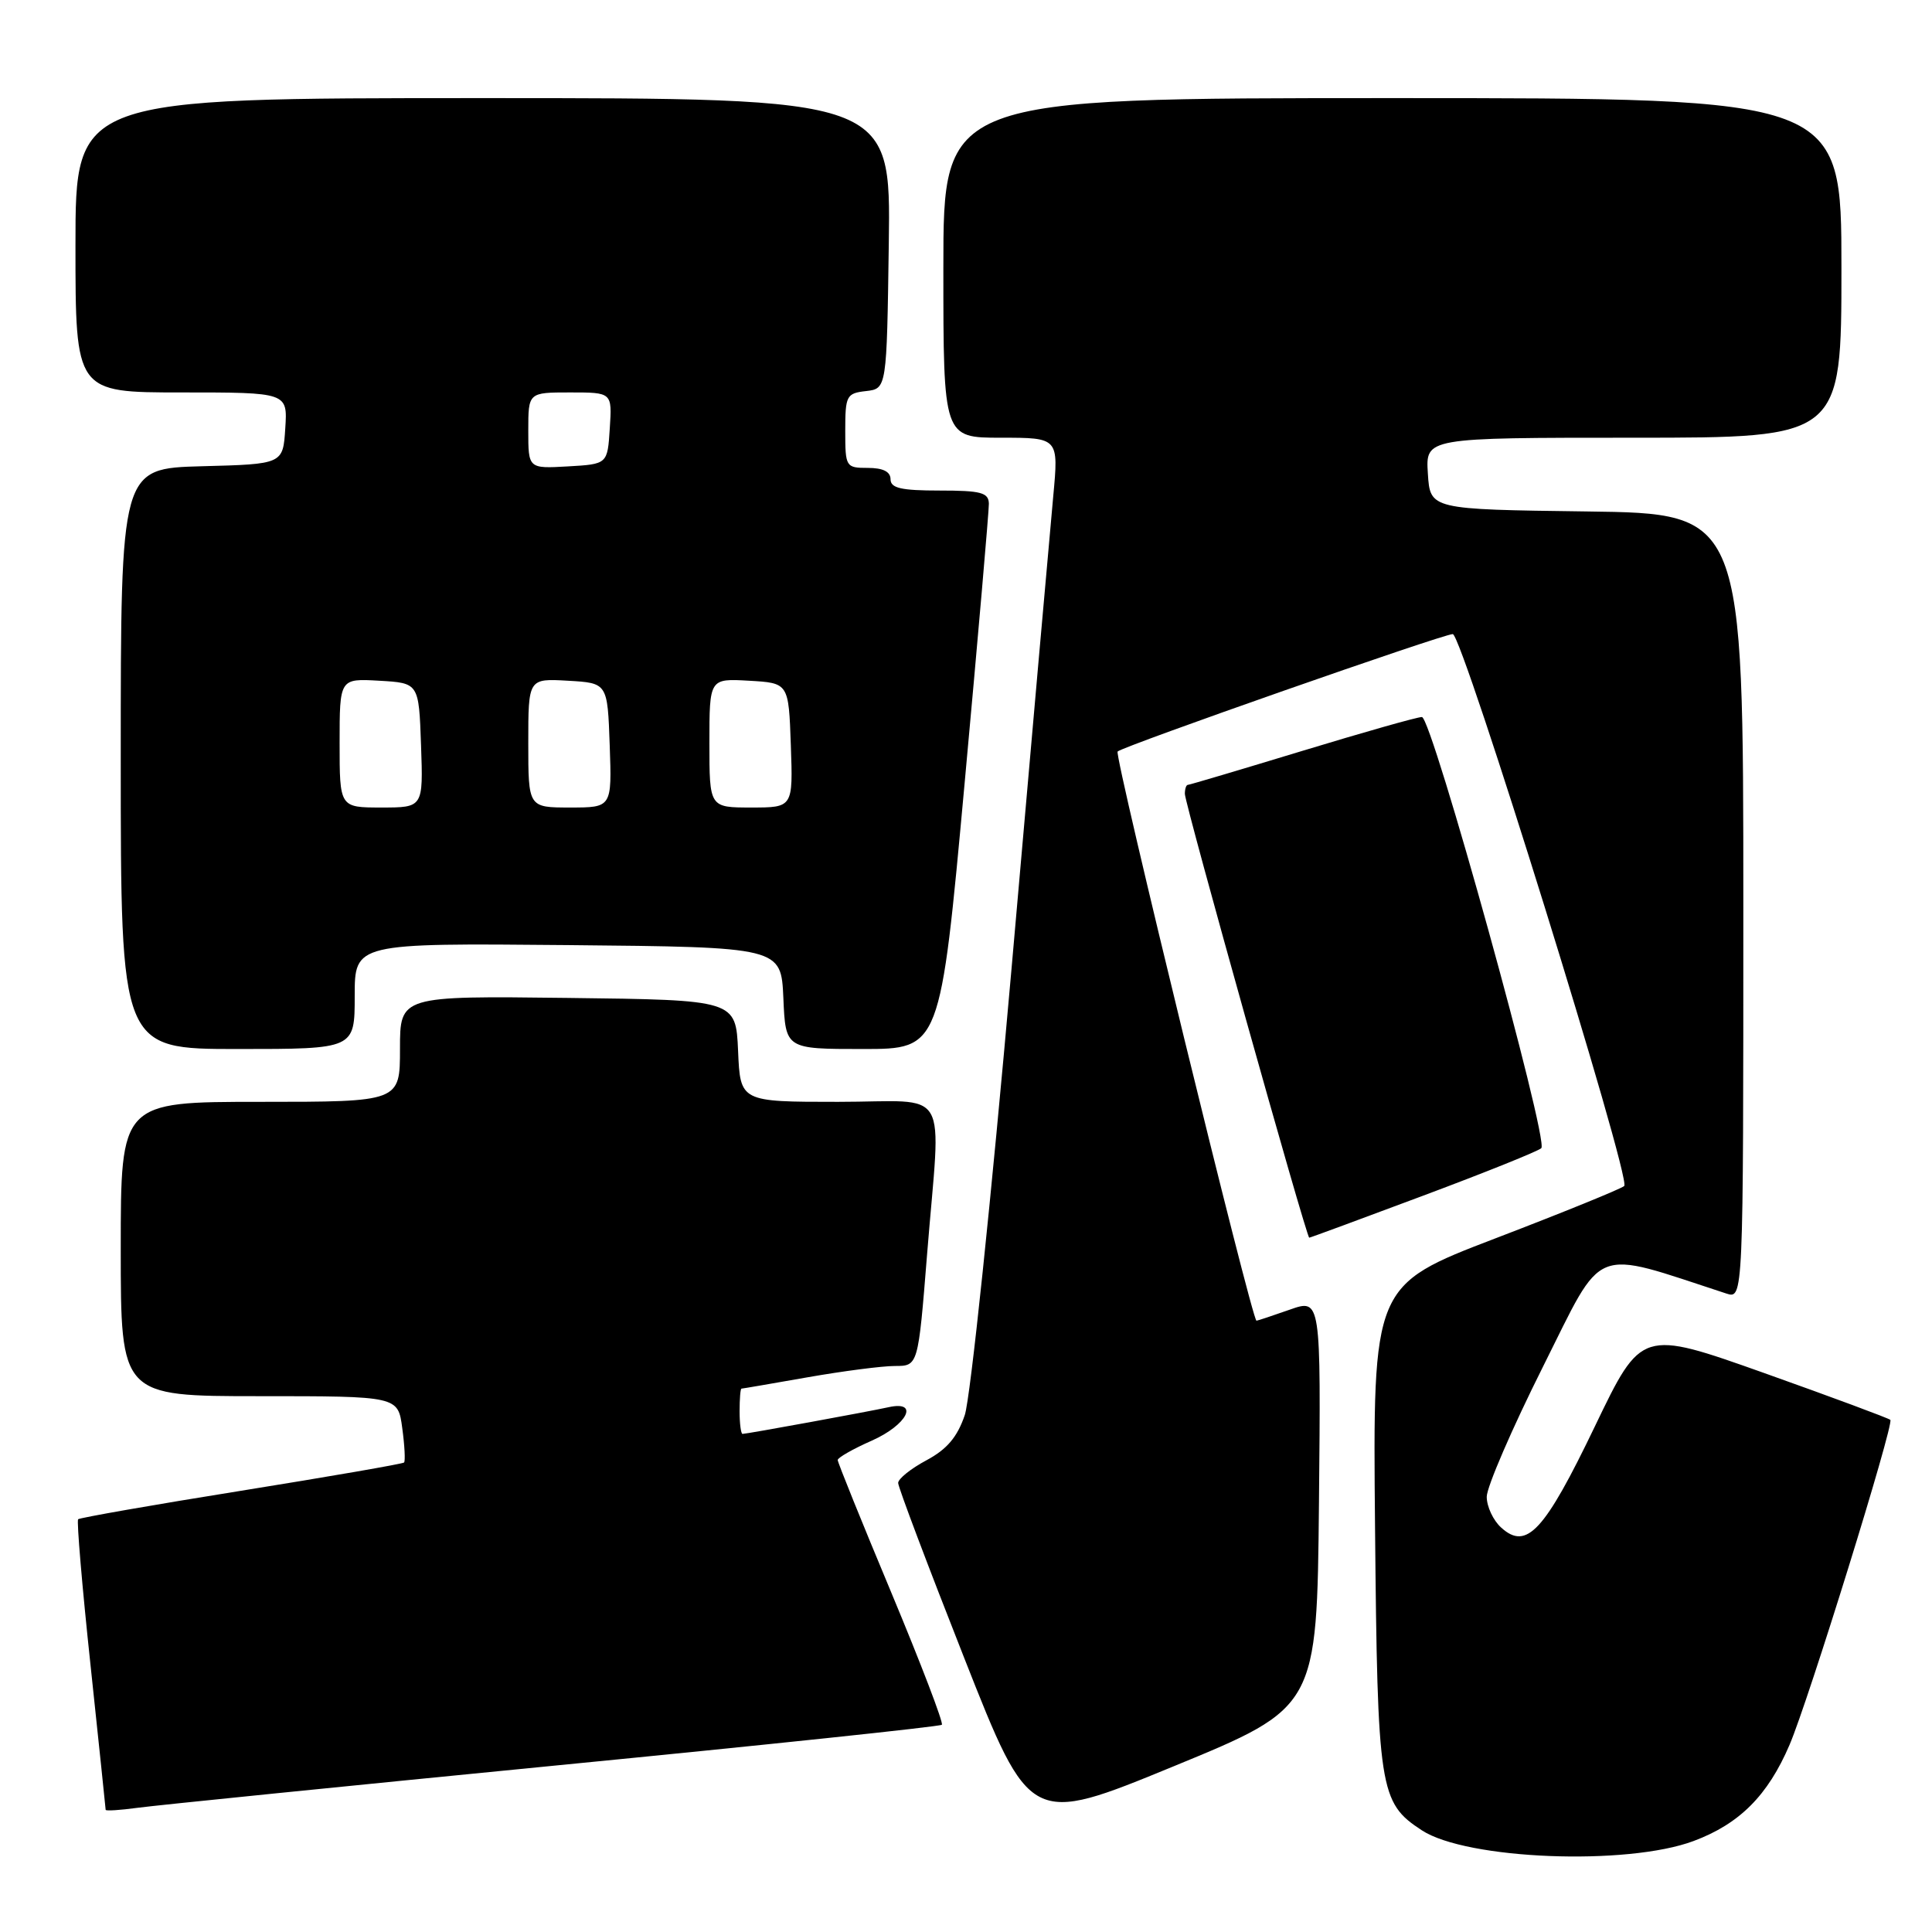 <?xml version="1.0" encoding="UTF-8" standalone="no"?>
<!DOCTYPE svg PUBLIC "-//W3C//DTD SVG 1.1//EN" "http://www.w3.org/Graphics/SVG/1.1/DTD/svg11.dtd" >
<svg xmlns="http://www.w3.org/2000/svg" xmlns:xlink="http://www.w3.org/1999/xlink" version="1.1" viewBox="0 0 256 256">
 <g >
 <path fill="currentColor"
d=" M 224.42 243.94 C 230.50 241.67 234.25 237.91 237.12 231.21 C 239.60 225.44 251.00 188.67 250.48 188.14 C 250.25 187.92 242.74 185.13 233.78 181.94 C 217.50 176.16 217.50 176.16 211.33 189.00 C 204.65 202.91 202.28 205.47 198.92 202.42 C 197.86 201.47 197.00 199.63 197.00 198.33 C 197.00 197.04 200.36 189.26 204.47 181.06 C 212.64 164.74 210.69 165.51 228.75 171.40 C 231.00 172.13 231.00 172.13 231.00 120.09 C 231.00 68.04 231.00 68.04 210.25 67.77 C 189.50 67.50 189.50 67.50 189.20 62.75 C 188.89 58.00 188.89 58.00 216.45 58.00 C 244.00 58.00 244.00 58.00 244.00 35.50 C 244.00 13.00 244.00 13.00 184.50 13.00 C 125.00 13.00 125.00 13.00 125.00 35.50 C 125.00 58.00 125.00 58.00 132.64 58.00 C 140.28 58.00 140.28 58.00 139.56 65.75 C 139.16 70.01 136.67 98.25 134.02 128.50 C 131.36 158.75 128.58 185.30 127.84 187.50 C 126.85 190.42 125.48 192.04 122.75 193.50 C 120.69 194.60 119.01 195.95 119.01 196.50 C 119.01 197.05 122.95 207.48 127.76 219.68 C 136.50 241.86 136.50 241.86 155.50 234.05 C 174.50 226.24 174.50 226.24 174.77 199.16 C 175.03 172.08 175.03 172.08 170.89 173.54 C 168.61 174.34 166.63 175.00 166.49 175.00 C 165.89 175.00 147.60 100.06 148.09 99.58 C 148.79 98.88 191.20 84.02 192.50 84.02 C 193.76 84.02 216.19 156.22 215.22 157.15 C 214.82 157.52 207.16 160.64 198.20 164.07 C 181.90 170.31 181.90 170.31 182.20 202.40 C 182.53 237.23 182.77 238.84 188.39 242.52 C 194.32 246.41 215.59 247.25 224.42 243.94 Z  M 73.43 233.96 C 101.44 231.22 124.56 228.78 124.80 228.54 C 125.04 228.30 122.03 220.44 118.12 211.07 C 114.20 201.70 111.00 193.78 111.00 193.46 C 111.00 193.15 113.03 191.99 115.50 190.90 C 120.22 188.81 121.87 185.55 117.75 186.46 C 115.08 187.05 98.95 190.00 98.39 190.00 C 98.18 190.00 98.00 188.65 98.00 187.00 C 98.00 185.35 98.11 184.00 98.25 184.00 C 98.39 184.00 102.33 183.32 107.00 182.50 C 111.67 181.68 116.89 181.00 118.58 181.00 C 121.66 181.00 121.66 181.00 122.84 166.25 C 124.67 143.40 126.19 146.00 111.05 146.00 C 98.09 146.00 98.09 146.00 97.80 139.25 C 97.50 132.50 97.50 132.50 75.25 132.23 C 53.00 131.96 53.00 131.96 53.00 138.98 C 53.00 146.00 53.00 146.00 34.50 146.00 C 16.00 146.00 16.00 146.00 16.00 165.50 C 16.00 185.00 16.00 185.00 34.37 185.00 C 52.74 185.00 52.74 185.00 53.30 189.23 C 53.62 191.56 53.72 193.61 53.54 193.79 C 53.36 193.97 43.66 195.65 31.97 197.53 C 20.29 199.40 10.56 201.11 10.35 201.31 C 10.15 201.52 10.88 210.20 11.99 220.59 C 13.09 230.99 14.00 239.64 14.00 239.81 C 14.00 239.98 15.91 239.86 18.25 239.54 C 20.59 239.22 45.42 236.71 73.43 233.96 Z  M 188.61 158.42 C 196.80 155.36 203.83 152.53 204.23 152.14 C 205.27 151.14 189.73 95.02 188.41 95.01 C 187.82 95.00 180.68 97.03 172.55 99.50 C 164.43 101.97 157.60 104.00 157.39 104.00 C 157.18 104.00 157.00 104.53 157.00 105.19 C 157.00 106.51 173.11 164.00 173.48 164.00 C 173.61 164.00 180.41 161.49 188.61 158.42 Z  M 47.00 131.98 C 47.00 124.97 47.00 124.97 75.25 125.23 C 103.50 125.50 103.50 125.50 103.80 132.25 C 104.09 139.00 104.09 139.00 114.34 139.00 C 124.59 139.00 124.59 139.00 127.82 103.75 C 129.60 84.36 131.04 67.71 131.03 66.75 C 131.00 65.27 130.01 65.00 124.50 65.00 C 119.39 65.00 118.00 64.68 118.00 63.50 C 118.00 62.50 117.00 62.00 115.00 62.00 C 112.07 62.00 112.00 61.88 112.00 57.07 C 112.00 52.43 112.16 52.11 114.75 51.82 C 117.50 51.50 117.50 51.50 117.77 32.25 C 118.04 13.00 118.04 13.00 64.02 13.00 C 10.00 13.00 10.00 13.00 10.00 32.50 C 10.00 52.00 10.00 52.00 24.05 52.00 C 38.11 52.00 38.11 52.00 37.80 56.75 C 37.50 61.50 37.50 61.50 26.75 61.78 C 16.00 62.07 16.00 62.07 16.00 100.53 C 16.00 139.00 16.00 139.00 31.50 139.00 C 47.00 139.00 47.00 139.00 47.00 131.98 Z  M 45.00 98.45 C 45.00 89.90 45.00 89.90 50.25 90.20 C 55.50 90.50 55.50 90.50 55.79 98.75 C 56.08 107.00 56.08 107.00 50.54 107.00 C 45.00 107.00 45.00 107.00 45.00 98.45 Z  M 70.00 98.45 C 70.00 89.90 70.00 89.90 75.25 90.20 C 80.50 90.50 80.50 90.50 80.79 98.75 C 81.08 107.00 81.08 107.00 75.54 107.00 C 70.00 107.00 70.00 107.00 70.00 98.45 Z  M 94.00 98.45 C 94.00 89.90 94.00 89.90 99.25 90.20 C 104.50 90.50 104.50 90.50 104.79 98.75 C 105.08 107.00 105.08 107.00 99.54 107.00 C 94.00 107.00 94.00 107.00 94.00 98.45 Z  M 70.00 57.05 C 70.00 52.00 70.00 52.00 75.55 52.00 C 81.11 52.00 81.11 52.00 80.80 56.75 C 80.50 61.50 80.50 61.50 75.25 61.80 C 70.00 62.10 70.00 62.10 70.00 57.05 Z "/>
</g>
</svg>